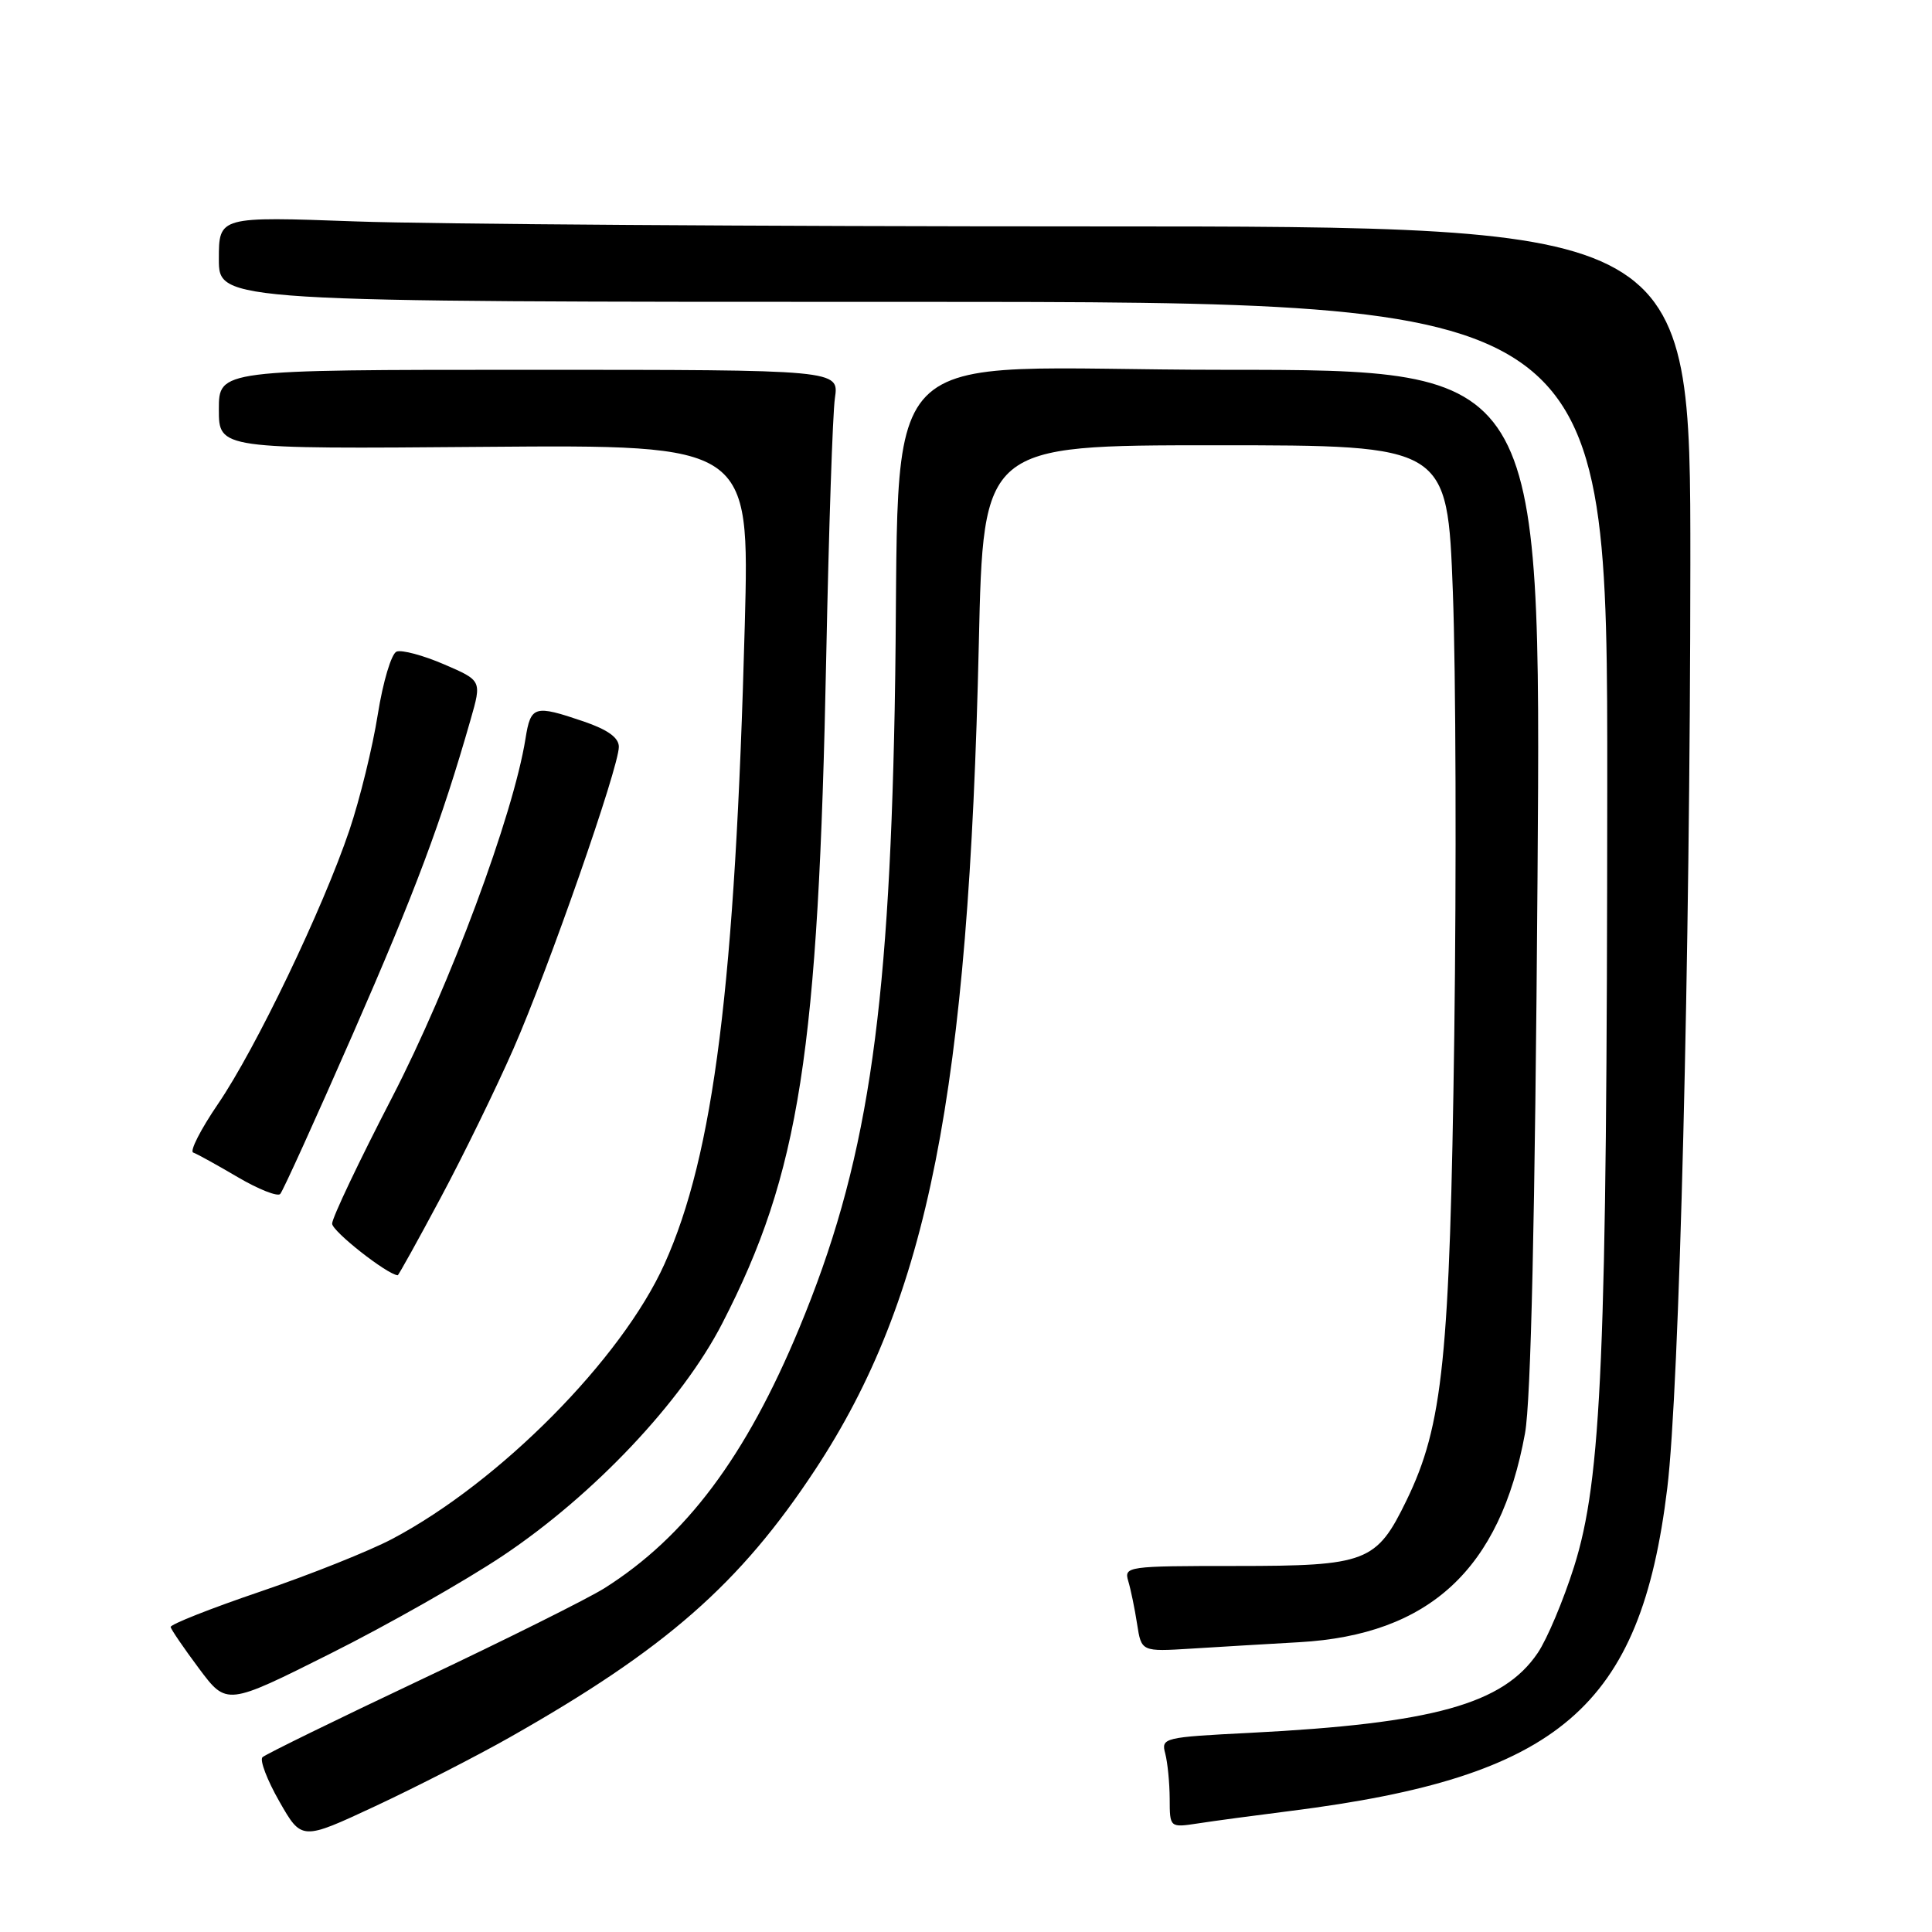 <?xml version="1.0" encoding="UTF-8" standalone="no"?>
<!DOCTYPE svg PUBLIC "-//W3C//DTD SVG 1.1//EN" "http://www.w3.org/Graphics/SVG/1.1/DTD/svg11.dtd" >
<svg xmlns="http://www.w3.org/2000/svg" xmlns:xlink="http://www.w3.org/1999/xlink" version="1.1" viewBox="0 0 256 256">
 <g >
 <path fill="currentColor"
d=" M 67.50 230.23 C 88.18 218.52 98.03 209.90 108.03 194.72 C 122.98 172.01 128.35 144.89 129.70 85.25 C 130.29 59.00 130.29 59.00 161.04 59.00 C 191.78 59.00 191.78 59.00 192.51 78.41 C 192.91 89.08 192.99 115.52 192.70 137.16 C 192.11 179.99 191.21 188.84 186.38 198.79 C 182.39 207.01 181.12 207.50 163.74 207.50 C 149.36 207.50 148.92 207.56 149.50 209.50 C 149.83 210.60 150.36 213.16 150.67 215.18 C 151.24 218.86 151.24 218.86 157.87 218.45 C 161.52 218.22 167.95 217.84 172.17 217.60 C 189.39 216.62 198.79 207.93 202.07 189.93 C 202.86 185.62 203.40 161.38 203.73 116.25 C 204.21 49.00 204.21 49.00 162.20 49.00 C 114.08 49.00 119.53 43.38 118.55 94.00 C 117.75 135.38 114.79 154.58 105.91 175.97 C 98.84 193.01 90.89 203.62 80.10 210.44 C 77.91 211.82 66.98 217.27 55.81 222.55 C 44.64 227.83 35.18 232.46 34.78 232.84 C 34.39 233.22 35.39 235.86 37.02 238.71 C 39.97 243.88 39.97 243.88 49.74 239.32 C 55.11 236.81 63.10 232.72 67.50 230.23 Z  M 171.00 239.96 C 206.65 235.46 217.39 226.26 220.92 197.20 C 222.53 184.00 223.95 126.93 223.98 74.75 C 224.00 30.00 224.00 30.00 144.66 30.00 C 101.02 30.00 57.15 29.70 47.16 29.34 C 29.00 28.68 29.00 28.68 29.00 34.34 C 29.00 40.00 29.00 40.00 121.00 40.00 C 213.00 40.00 213.00 40.00 212.97 104.25 C 212.93 179.71 212.24 195.97 208.57 207.60 C 207.16 212.05 205.00 217.19 203.76 219.02 C 199.18 225.80 189.92 228.37 165.66 229.61 C 154.17 230.19 153.84 230.27 154.40 232.35 C 154.71 233.53 154.98 236.23 154.99 238.34 C 155.00 242.18 155.00 242.18 158.75 241.61 C 160.81 241.29 166.32 240.55 171.00 239.96 Z  M 66.65 206.13 C 78.71 198.06 90.39 185.69 95.70 175.36 C 105.96 155.44 108.44 139.50 109.48 87.00 C 109.82 70.22 110.33 54.81 110.63 52.75 C 111.18 49.00 111.18 49.00 70.09 49.00 C 29.00 49.00 29.00 49.00 29.00 54.25 C 29.00 59.50 29.00 59.50 64.16 59.21 C 99.32 58.93 99.32 58.93 98.69 82.71 C 97.42 130.44 94.59 152.98 88.04 167.50 C 82.37 180.07 66.24 196.36 52.00 203.90 C 48.98 205.50 41.10 208.65 34.50 210.89 C 27.90 213.13 22.55 215.25 22.61 215.59 C 22.68 215.93 24.37 218.41 26.38 221.10 C 30.04 226.00 30.04 226.00 43.80 219.10 C 51.37 215.31 61.65 209.47 66.65 206.13 Z  M 58.37 158.75 C 61.39 153.11 65.73 144.22 68.02 139.00 C 72.69 128.36 82.00 101.69 82.00 98.96 C 82.00 97.74 80.53 96.69 77.32 95.59 C 70.79 93.37 70.33 93.51 69.63 97.88 C 68.02 108.00 59.59 130.64 51.96 145.40 C 47.58 153.86 44.00 161.39 44.01 162.14 C 44.01 163.15 51.28 168.87 52.70 168.98 C 52.80 168.99 55.36 164.39 58.37 158.75 Z  M 46.76 137.00 C 55.04 118.09 58.49 108.87 62.36 95.34 C 63.84 90.18 63.84 90.18 58.82 88.02 C 56.06 86.83 53.24 86.08 52.55 86.34 C 51.86 86.61 50.75 90.34 50.06 94.66 C 49.38 98.97 47.69 105.88 46.30 110.00 C 42.79 120.40 33.88 138.97 28.88 146.29 C 26.59 149.65 25.11 152.55 25.60 152.72 C 26.10 152.89 28.75 154.36 31.49 155.97 C 34.24 157.59 36.78 158.59 37.13 158.21 C 37.49 157.82 41.82 148.28 46.76 137.00 Z "/>
</g>
</svg>